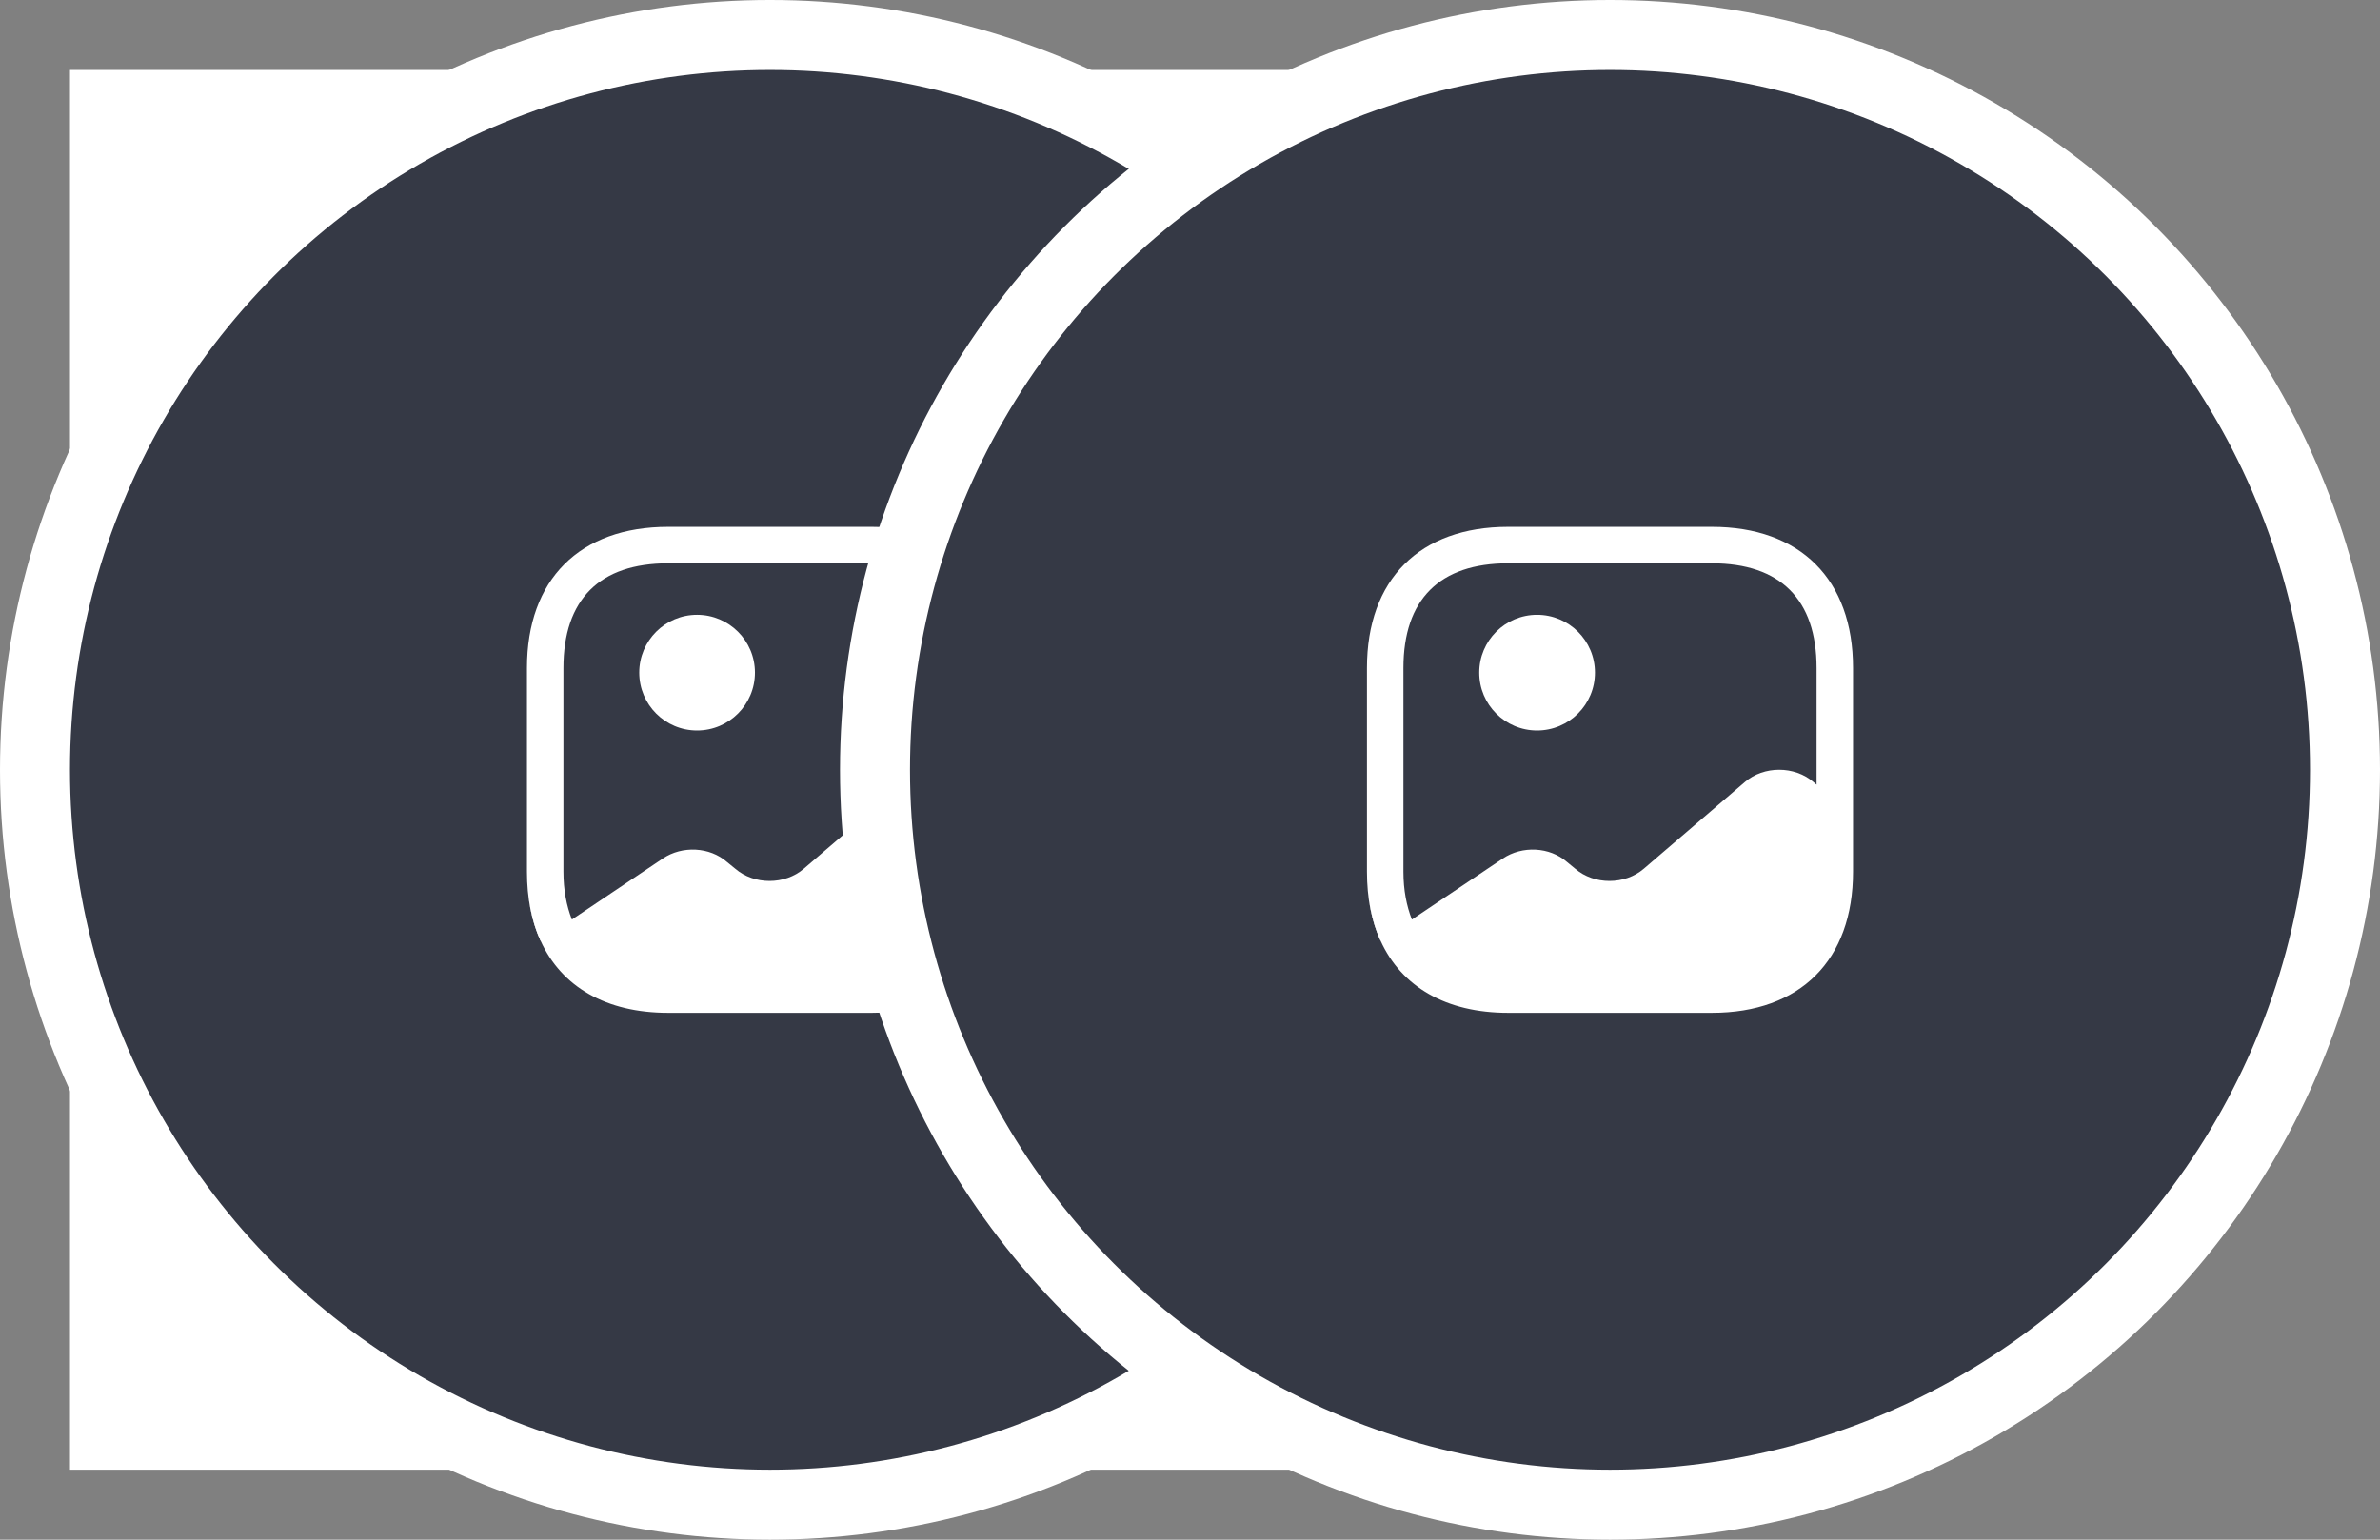 <svg width="34" height="22" viewBox="0 0 34 22" fill="none" xmlns="http://www.w3.org/2000/svg">
<rect x="0" y="0" width="34" height="22" fill="#808080" stroke="none"/>
<rect width="20" height="20" transform="translate(1 1)" fill="white"/>
<circle cx="11" cy="11" r="10.5" fill="#353945" stroke="white"/>
<path d="M7.729 13.434L7.722 13.441C7.628 13.236 7.569 13.004 7.545 12.746C7.569 13 7.635 13.229 7.729 13.434Z" fill="white"/>
<path d="M9.958 10.438C10.415 10.438 10.785 10.068 10.785 9.611C10.785 9.155 10.415 8.785 9.958 8.785C9.502 8.785 9.132 9.155 9.132 9.611C9.132 10.068 9.502 10.438 9.958 10.438Z" fill="white"/>
<path d="M12.455 7.528H9.545C8.281 7.528 7.528 8.281 7.528 9.545V12.455C7.528 12.833 7.594 13.163 7.722 13.441C8.021 14.101 8.66 14.472 9.545 14.472H12.455C13.719 14.472 14.472 13.719 14.472 12.455V11.66V9.545C14.472 8.281 13.719 7.528 12.455 7.528ZM13.906 11.174C13.635 10.941 13.198 10.941 12.927 11.174L11.483 12.413C11.212 12.646 10.774 12.646 10.504 12.413L10.385 12.316C10.139 12.101 9.747 12.08 9.469 12.267L8.17 13.139C8.094 12.944 8.049 12.719 8.049 12.455V9.545C8.049 8.566 8.566 8.049 9.545 8.049H12.455C13.434 8.049 13.951 8.566 13.951 9.545V11.212L13.906 11.174Z" fill="white"/>
<circle cx="23" cy="11" r="10.5" fill="#353945" stroke="white"/>
<path d="M19.729 13.434L19.722 13.441C19.628 13.236 19.569 13.004 19.545 12.746C19.569 13 19.635 13.229 19.729 13.434Z" fill="white"/>
<path d="M21.958 10.438C22.415 10.438 22.785 10.068 22.785 9.611C22.785 9.155 22.415 8.785 21.958 8.785C21.502 8.785 21.132 9.155 21.132 9.611C21.132 10.068 21.502 10.438 21.958 10.438Z" fill="white"/>
<path d="M24.455 7.528H21.545C20.281 7.528 19.528 8.281 19.528 9.545V12.455C19.528 12.833 19.594 13.163 19.722 13.441C20.021 14.101 20.66 14.472 21.545 14.472H24.455C25.719 14.472 26.472 13.719 26.472 12.455V11.66V9.545C26.472 8.281 25.719 7.528 24.455 7.528ZM25.906 11.174C25.635 10.941 25.198 10.941 24.927 11.174L23.483 12.413C23.212 12.646 22.774 12.646 22.503 12.413L22.385 12.316C22.139 12.101 21.747 12.08 21.469 12.267L20.17 13.139C20.094 12.944 20.049 12.719 20.049 12.455V9.545C20.049 8.566 20.566 8.049 21.545 8.049H24.455C25.434 8.049 25.951 8.566 25.951 9.545V11.212L25.906 11.174Z" fill="white"/>
</svg>
